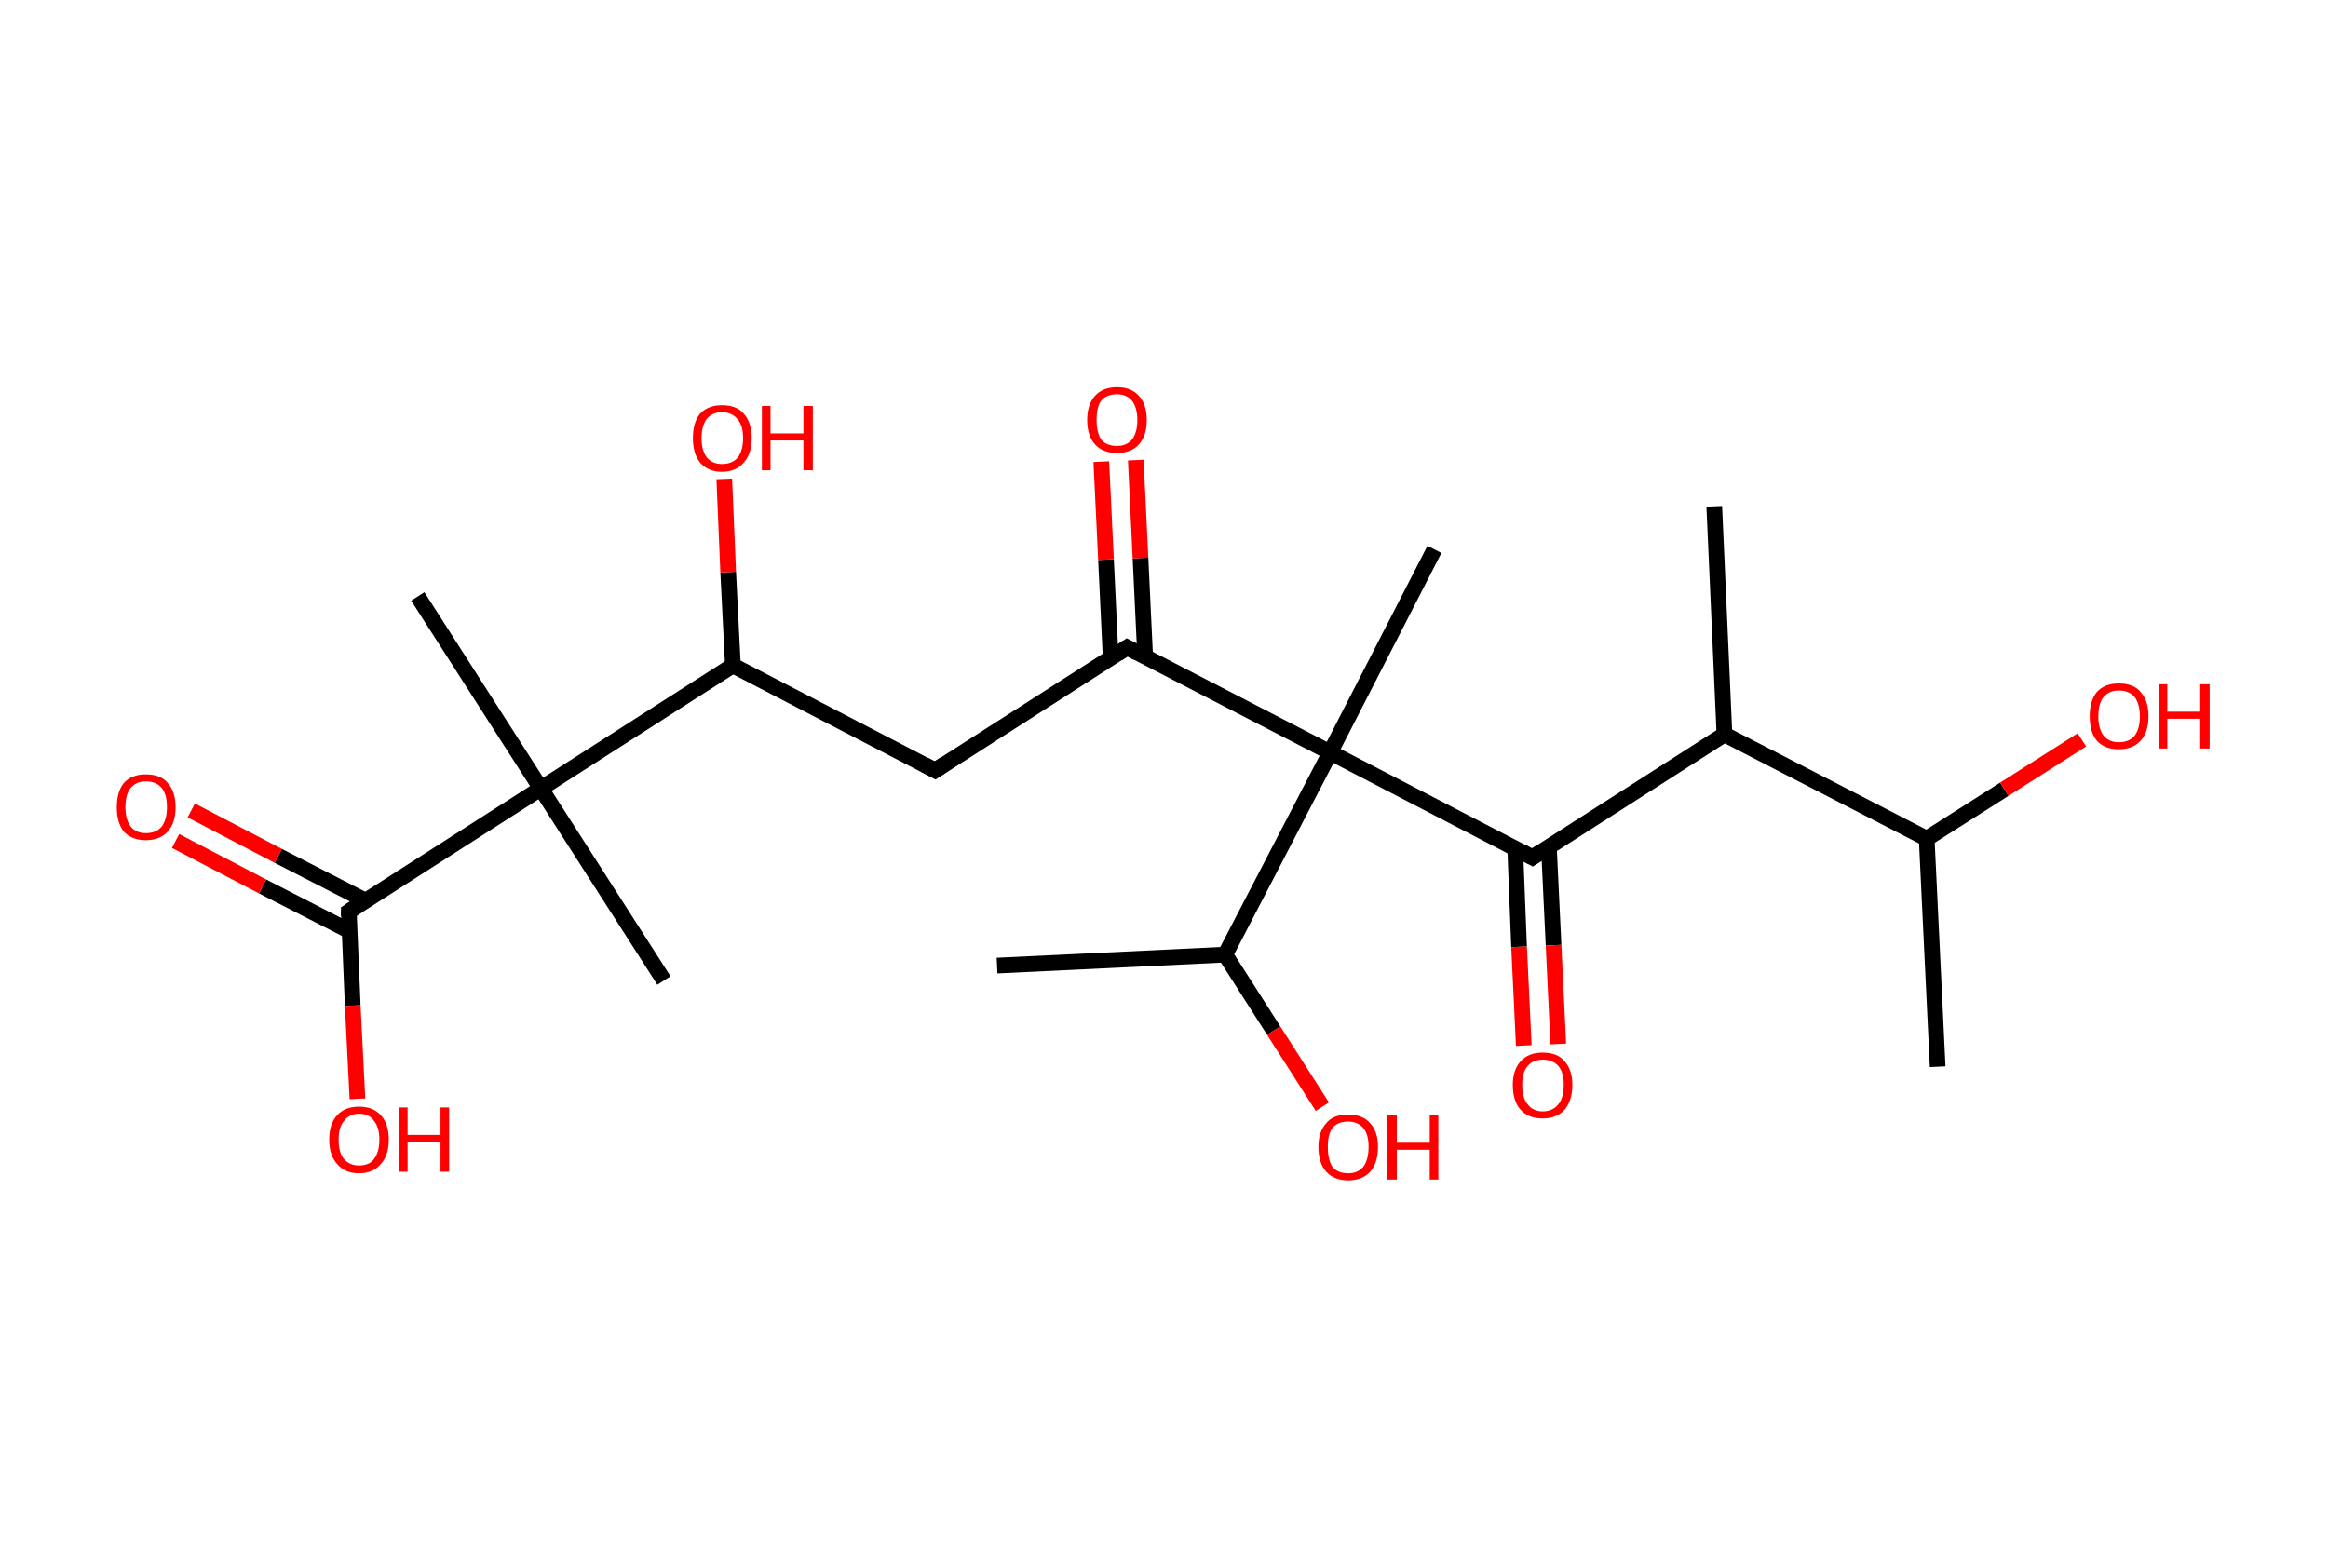 <?xml version='1.0' encoding='ASCII' standalone='yes'?>
<svg xmlns="http://www.w3.org/2000/svg" xmlns:rdkit="http://www.rdkit.org/xml" xmlns:xlink="http://www.w3.org/1999/xlink" version="1.1" baseProfile="full" xml:space="preserve" width="297px" height="200px" viewBox="0 0 297 200">
<!-- END OF HEADER -->
<rect style="opacity:1.0;fill:#FFFFFF;stroke:none" width="297.0" height="200.0" x="0.0" y="0.0"> </rect>
<path class="bond-0 atom-0 atom-1" d="M 247.2,136.1 L 245.8,107.0" style="fill:none;fill-rule:evenodd;stroke:#000000;stroke-width:2.0px;stroke-linecap:butt;stroke-linejoin:miter;stroke-opacity:1"/>
<path class="bond-1 atom-1 atom-2" d="M 245.8,107.0 L 255.7,100.7" style="fill:none;fill-rule:evenodd;stroke:#000000;stroke-width:2.0px;stroke-linecap:butt;stroke-linejoin:miter;stroke-opacity:1"/>
<path class="bond-1 atom-1 atom-2" d="M 255.7,100.7 L 265.6,94.4" style="fill:none;fill-rule:evenodd;stroke:#FF0000;stroke-width:2.0px;stroke-linecap:butt;stroke-linejoin:miter;stroke-opacity:1"/>
<path class="bond-2 atom-1 atom-3" d="M 245.8,107.0 L 220.0,93.7" style="fill:none;fill-rule:evenodd;stroke:#000000;stroke-width:2.0px;stroke-linecap:butt;stroke-linejoin:miter;stroke-opacity:1"/>
<path class="bond-3 atom-3 atom-4" d="M 220.0,93.7 L 218.7,64.6" style="fill:none;fill-rule:evenodd;stroke:#000000;stroke-width:2.0px;stroke-linecap:butt;stroke-linejoin:miter;stroke-opacity:1"/>
<path class="bond-4 atom-3 atom-5" d="M 220.0,93.7 L 195.5,109.4" style="fill:none;fill-rule:evenodd;stroke:#000000;stroke-width:2.0px;stroke-linecap:butt;stroke-linejoin:miter;stroke-opacity:1"/>
<path class="bond-5 atom-5 atom-6" d="M 193.3,108.2 L 193.8,120.8" style="fill:none;fill-rule:evenodd;stroke:#000000;stroke-width:2.0px;stroke-linecap:butt;stroke-linejoin:miter;stroke-opacity:1"/>
<path class="bond-5 atom-5 atom-6" d="M 193.8,120.8 L 194.4,133.4" style="fill:none;fill-rule:evenodd;stroke:#FF0000;stroke-width:2.0px;stroke-linecap:butt;stroke-linejoin:miter;stroke-opacity:1"/>
<path class="bond-5 atom-5 atom-6" d="M 197.6,108.0 L 198.2,120.6" style="fill:none;fill-rule:evenodd;stroke:#000000;stroke-width:2.0px;stroke-linecap:butt;stroke-linejoin:miter;stroke-opacity:1"/>
<path class="bond-5 atom-5 atom-6" d="M 198.2,120.6 L 198.8,133.2" style="fill:none;fill-rule:evenodd;stroke:#FF0000;stroke-width:2.0px;stroke-linecap:butt;stroke-linejoin:miter;stroke-opacity:1"/>
<path class="bond-6 atom-5 atom-7" d="M 195.5,109.4 L 169.7,96.0" style="fill:none;fill-rule:evenodd;stroke:#000000;stroke-width:2.0px;stroke-linecap:butt;stroke-linejoin:miter;stroke-opacity:1"/>
<path class="bond-7 atom-7 atom-8" d="M 169.7,96.0 L 183.0,70.1" style="fill:none;fill-rule:evenodd;stroke:#000000;stroke-width:2.0px;stroke-linecap:butt;stroke-linejoin:miter;stroke-opacity:1"/>
<path class="bond-8 atom-7 atom-9" d="M 169.7,96.0 L 143.8,82.6" style="fill:none;fill-rule:evenodd;stroke:#000000;stroke-width:2.0px;stroke-linecap:butt;stroke-linejoin:miter;stroke-opacity:1"/>
<path class="bond-9 atom-9 atom-10" d="M 146.1,83.8 L 145.5,71.2" style="fill:none;fill-rule:evenodd;stroke:#000000;stroke-width:2.0px;stroke-linecap:butt;stroke-linejoin:miter;stroke-opacity:1"/>
<path class="bond-9 atom-9 atom-10" d="M 145.5,71.2 L 144.9,58.7" style="fill:none;fill-rule:evenodd;stroke:#FF0000;stroke-width:2.0px;stroke-linecap:butt;stroke-linejoin:miter;stroke-opacity:1"/>
<path class="bond-9 atom-9 atom-10" d="M 141.7,84.0 L 141.1,71.4" style="fill:none;fill-rule:evenodd;stroke:#000000;stroke-width:2.0px;stroke-linecap:butt;stroke-linejoin:miter;stroke-opacity:1"/>
<path class="bond-9 atom-9 atom-10" d="M 141.1,71.4 L 140.5,58.9" style="fill:none;fill-rule:evenodd;stroke:#FF0000;stroke-width:2.0px;stroke-linecap:butt;stroke-linejoin:miter;stroke-opacity:1"/>
<path class="bond-10 atom-9 atom-11" d="M 143.8,82.6 L 119.3,98.3" style="fill:none;fill-rule:evenodd;stroke:#000000;stroke-width:2.0px;stroke-linecap:butt;stroke-linejoin:miter;stroke-opacity:1"/>
<path class="bond-11 atom-11 atom-12" d="M 119.3,98.3 L 93.5,84.9" style="fill:none;fill-rule:evenodd;stroke:#000000;stroke-width:2.0px;stroke-linecap:butt;stroke-linejoin:miter;stroke-opacity:1"/>
<path class="bond-12 atom-12 atom-13" d="M 93.5,84.9 L 92.9,73.0" style="fill:none;fill-rule:evenodd;stroke:#000000;stroke-width:2.0px;stroke-linecap:butt;stroke-linejoin:miter;stroke-opacity:1"/>
<path class="bond-12 atom-12 atom-13" d="M 92.9,73.0 L 92.4,61.1" style="fill:none;fill-rule:evenodd;stroke:#FF0000;stroke-width:2.0px;stroke-linecap:butt;stroke-linejoin:miter;stroke-opacity:1"/>
<path class="bond-13 atom-12 atom-14" d="M 93.5,84.9 L 69.0,100.6" style="fill:none;fill-rule:evenodd;stroke:#000000;stroke-width:2.0px;stroke-linecap:butt;stroke-linejoin:miter;stroke-opacity:1"/>
<path class="bond-14 atom-14 atom-15" d="M 69.0,100.6 L 84.7,125.1" style="fill:none;fill-rule:evenodd;stroke:#000000;stroke-width:2.0px;stroke-linecap:butt;stroke-linejoin:miter;stroke-opacity:1"/>
<path class="bond-15 atom-14 atom-16" d="M 69.0,100.6 L 53.3,76.1" style="fill:none;fill-rule:evenodd;stroke:#000000;stroke-width:2.0px;stroke-linecap:butt;stroke-linejoin:miter;stroke-opacity:1"/>
<path class="bond-16 atom-14 atom-17" d="M 69.0,100.6 L 44.5,116.3" style="fill:none;fill-rule:evenodd;stroke:#000000;stroke-width:2.0px;stroke-linecap:butt;stroke-linejoin:miter;stroke-opacity:1"/>
<path class="bond-17 atom-17 atom-18" d="M 46.6,114.9 L 35.5,109.2" style="fill:none;fill-rule:evenodd;stroke:#000000;stroke-width:2.0px;stroke-linecap:butt;stroke-linejoin:miter;stroke-opacity:1"/>
<path class="bond-17 atom-17 atom-18" d="M 35.5,109.2 L 24.4,103.4" style="fill:none;fill-rule:evenodd;stroke:#FF0000;stroke-width:2.0px;stroke-linecap:butt;stroke-linejoin:miter;stroke-opacity:1"/>
<path class="bond-17 atom-17 atom-18" d="M 44.6,118.8 L 33.5,113.1" style="fill:none;fill-rule:evenodd;stroke:#000000;stroke-width:2.0px;stroke-linecap:butt;stroke-linejoin:miter;stroke-opacity:1"/>
<path class="bond-17 atom-17 atom-18" d="M 33.5,113.1 L 22.4,107.3" style="fill:none;fill-rule:evenodd;stroke:#FF0000;stroke-width:2.0px;stroke-linecap:butt;stroke-linejoin:miter;stroke-opacity:1"/>
<path class="bond-18 atom-17 atom-19" d="M 44.5,116.3 L 45.0,128.3" style="fill:none;fill-rule:evenodd;stroke:#000000;stroke-width:2.0px;stroke-linecap:butt;stroke-linejoin:miter;stroke-opacity:1"/>
<path class="bond-18 atom-17 atom-19" d="M 45.0,128.3 L 45.6,140.2" style="fill:none;fill-rule:evenodd;stroke:#FF0000;stroke-width:2.0px;stroke-linecap:butt;stroke-linejoin:miter;stroke-opacity:1"/>
<path class="bond-19 atom-7 atom-20" d="M 169.7,96.0 L 156.3,121.8" style="fill:none;fill-rule:evenodd;stroke:#000000;stroke-width:2.0px;stroke-linecap:butt;stroke-linejoin:miter;stroke-opacity:1"/>
<path class="bond-20 atom-20 atom-21" d="M 156.3,121.8 L 127.2,123.2" style="fill:none;fill-rule:evenodd;stroke:#000000;stroke-width:2.0px;stroke-linecap:butt;stroke-linejoin:miter;stroke-opacity:1"/>
<path class="bond-21 atom-20 atom-22" d="M 156.3,121.8 L 162.5,131.5" style="fill:none;fill-rule:evenodd;stroke:#000000;stroke-width:2.0px;stroke-linecap:butt;stroke-linejoin:miter;stroke-opacity:1"/>
<path class="bond-21 atom-20 atom-22" d="M 162.5,131.5 L 168.7,141.2" style="fill:none;fill-rule:evenodd;stroke:#FF0000;stroke-width:2.0px;stroke-linecap:butt;stroke-linejoin:miter;stroke-opacity:1"/>
<path d="M 196.7,108.6 L 195.5,109.4 L 194.2,108.7" style="fill:none;stroke:#000000;stroke-width:2.0px;stroke-linecap:butt;stroke-linejoin:miter;stroke-opacity:1;"/>
<path d="M 145.1,83.3 L 143.8,82.6 L 142.6,83.4" style="fill:none;stroke:#000000;stroke-width:2.0px;stroke-linecap:butt;stroke-linejoin:miter;stroke-opacity:1;"/>
<path d="M 120.5,97.5 L 119.3,98.3 L 118.0,97.6" style="fill:none;stroke:#000000;stroke-width:2.0px;stroke-linecap:butt;stroke-linejoin:miter;stroke-opacity:1;"/>
<path d="M 45.7,115.5 L 44.5,116.3 L 44.5,116.9" style="fill:none;stroke:#000000;stroke-width:2.0px;stroke-linecap:butt;stroke-linejoin:miter;stroke-opacity:1;"/>
<path class="atom-2" d="M 266.6 91.4 Q 266.6 89.4, 267.5 88.3 Q 268.5 87.2, 270.3 87.2 Q 272.2 87.2, 273.1 88.3 Q 274.1 89.4, 274.1 91.4 Q 274.1 93.4, 273.1 94.5 Q 272.1 95.6, 270.3 95.6 Q 268.5 95.6, 267.5 94.5 Q 266.6 93.4, 266.6 91.4 M 270.3 94.7 Q 271.6 94.7, 272.3 93.9 Q 273.0 93.0, 273.0 91.4 Q 273.0 89.8, 272.3 88.9 Q 271.6 88.1, 270.3 88.1 Q 269.1 88.1, 268.4 88.9 Q 267.7 89.7, 267.7 91.4 Q 267.7 93.0, 268.4 93.9 Q 269.1 94.7, 270.3 94.7 " fill="#FF0000"/>
<path class="atom-2" d="M 275.4 87.3 L 276.5 87.3 L 276.5 90.8 L 280.7 90.8 L 280.7 87.3 L 281.9 87.3 L 281.9 95.5 L 280.7 95.5 L 280.7 91.7 L 276.5 91.7 L 276.5 95.5 L 275.4 95.5 L 275.4 87.3 " fill="#FF0000"/>
<path class="atom-6" d="M 193.0 138.4 Q 193.0 136.5, 194.0 135.4 Q 195.0 134.3, 196.8 134.3 Q 198.7 134.3, 199.6 135.4 Q 200.6 136.5, 200.6 138.4 Q 200.6 140.4, 199.6 141.6 Q 198.6 142.7, 196.8 142.7 Q 195.0 142.7, 194.0 141.6 Q 193.0 140.5, 193.0 138.4 M 196.8 141.8 Q 198.1 141.8, 198.8 140.9 Q 199.5 140.1, 199.5 138.4 Q 199.5 136.8, 198.8 136.0 Q 198.1 135.2, 196.8 135.2 Q 195.6 135.2, 194.9 136.0 Q 194.2 136.8, 194.2 138.4 Q 194.2 140.1, 194.9 140.9 Q 195.6 141.8, 196.8 141.8 " fill="#FF0000"/>
<path class="atom-10" d="M 138.7 53.6 Q 138.7 51.6, 139.7 50.5 Q 140.7 49.4, 142.5 49.4 Q 144.3 49.4, 145.3 50.5 Q 146.3 51.6, 146.3 53.6 Q 146.3 55.6, 145.3 56.7 Q 144.3 57.8, 142.5 57.8 Q 140.7 57.8, 139.7 56.7 Q 138.7 55.6, 138.7 53.6 M 142.5 56.9 Q 143.7 56.9, 144.4 56.1 Q 145.1 55.2, 145.1 53.6 Q 145.1 52.0, 144.4 51.1 Q 143.7 50.3, 142.5 50.3 Q 141.2 50.3, 140.5 51.1 Q 139.9 51.9, 139.9 53.6 Q 139.9 55.2, 140.5 56.1 Q 141.2 56.9, 142.5 56.9 " fill="#FF0000"/>
<path class="atom-13" d="M 88.4 55.9 Q 88.4 53.9, 89.3 52.8 Q 90.3 51.7, 92.1 51.7 Q 94.0 51.7, 94.9 52.8 Q 95.9 53.9, 95.9 55.9 Q 95.9 57.9, 94.9 59.0 Q 93.9 60.2, 92.1 60.2 Q 90.3 60.2, 89.3 59.0 Q 88.4 57.9, 88.4 55.9 M 92.1 59.2 Q 93.4 59.2, 94.1 58.4 Q 94.8 57.5, 94.8 55.9 Q 94.8 54.3, 94.1 53.5 Q 93.4 52.6, 92.1 52.6 Q 90.9 52.6, 90.2 53.4 Q 89.5 54.3, 89.5 55.9 Q 89.5 57.5, 90.2 58.4 Q 90.9 59.2, 92.1 59.2 " fill="#FF0000"/>
<path class="atom-13" d="M 97.2 51.8 L 98.3 51.8 L 98.3 55.3 L 102.5 55.3 L 102.5 51.8 L 103.7 51.8 L 103.7 60.0 L 102.5 60.0 L 102.5 56.2 L 98.3 56.2 L 98.3 60.0 L 97.2 60.0 L 97.2 51.8 " fill="#FF0000"/>
<path class="atom-18" d="M 14.9 103.0 Q 14.9 101.0, 15.8 99.9 Q 16.8 98.8, 18.6 98.8 Q 20.5 98.8, 21.4 99.9 Q 22.4 101.0, 22.4 103.0 Q 22.4 105.0, 21.4 106.1 Q 20.4 107.2, 18.6 107.2 Q 16.8 107.2, 15.8 106.1 Q 14.9 105.0, 14.9 103.0 M 18.6 106.3 Q 19.9 106.3, 20.6 105.5 Q 21.3 104.6, 21.3 103.0 Q 21.3 101.3, 20.6 100.5 Q 19.9 99.7, 18.6 99.7 Q 17.4 99.7, 16.7 100.5 Q 16.0 101.3, 16.0 103.0 Q 16.0 104.6, 16.7 105.5 Q 17.4 106.3, 18.6 106.3 " fill="#FF0000"/>
<path class="atom-19" d="M 42.0 145.4 Q 42.0 143.4, 43.0 142.3 Q 44.0 141.2, 45.8 141.2 Q 47.6 141.2, 48.6 142.3 Q 49.6 143.4, 49.6 145.4 Q 49.6 147.4, 48.6 148.5 Q 47.6 149.7, 45.8 149.7 Q 44.0 149.7, 43.0 148.5 Q 42.0 147.4, 42.0 145.4 M 45.8 148.7 Q 47.1 148.7, 47.7 147.9 Q 48.4 147.0, 48.4 145.4 Q 48.4 143.8, 47.7 143.0 Q 47.1 142.1, 45.8 142.1 Q 44.6 142.1, 43.9 143.0 Q 43.2 143.8, 43.2 145.4 Q 43.2 147.1, 43.9 147.9 Q 44.6 148.7, 45.8 148.7 " fill="#FF0000"/>
<path class="atom-19" d="M 50.9 141.3 L 52.0 141.3 L 52.0 144.8 L 56.2 144.8 L 56.2 141.3 L 57.3 141.3 L 57.3 149.5 L 56.2 149.5 L 56.2 145.7 L 52.0 145.7 L 52.0 149.5 L 50.9 149.5 L 50.9 141.3 " fill="#FF0000"/>
<path class="atom-22" d="M 168.2 146.3 Q 168.2 144.4, 169.2 143.3 Q 170.1 142.2, 172.0 142.2 Q 173.8 142.2, 174.8 143.3 Q 175.8 144.4, 175.8 146.3 Q 175.8 148.4, 174.8 149.5 Q 173.8 150.6, 172.0 150.6 Q 170.2 150.6, 169.2 149.5 Q 168.2 148.4, 168.2 146.3 M 172.0 149.7 Q 173.2 149.7, 173.9 148.9 Q 174.6 148.0, 174.6 146.3 Q 174.6 144.7, 173.9 143.9 Q 173.2 143.1, 172.0 143.1 Q 170.7 143.1, 170.0 143.9 Q 169.4 144.7, 169.4 146.3 Q 169.4 148.0, 170.0 148.9 Q 170.7 149.7, 172.0 149.7 " fill="#FF0000"/>
<path class="atom-22" d="M 177.0 142.3 L 178.2 142.3 L 178.2 145.8 L 182.4 145.8 L 182.4 142.3 L 183.5 142.3 L 183.5 150.5 L 182.4 150.5 L 182.4 146.7 L 178.2 146.7 L 178.2 150.5 L 177.0 150.5 L 177.0 142.3 " fill="#FF0000"/>
</svg>
